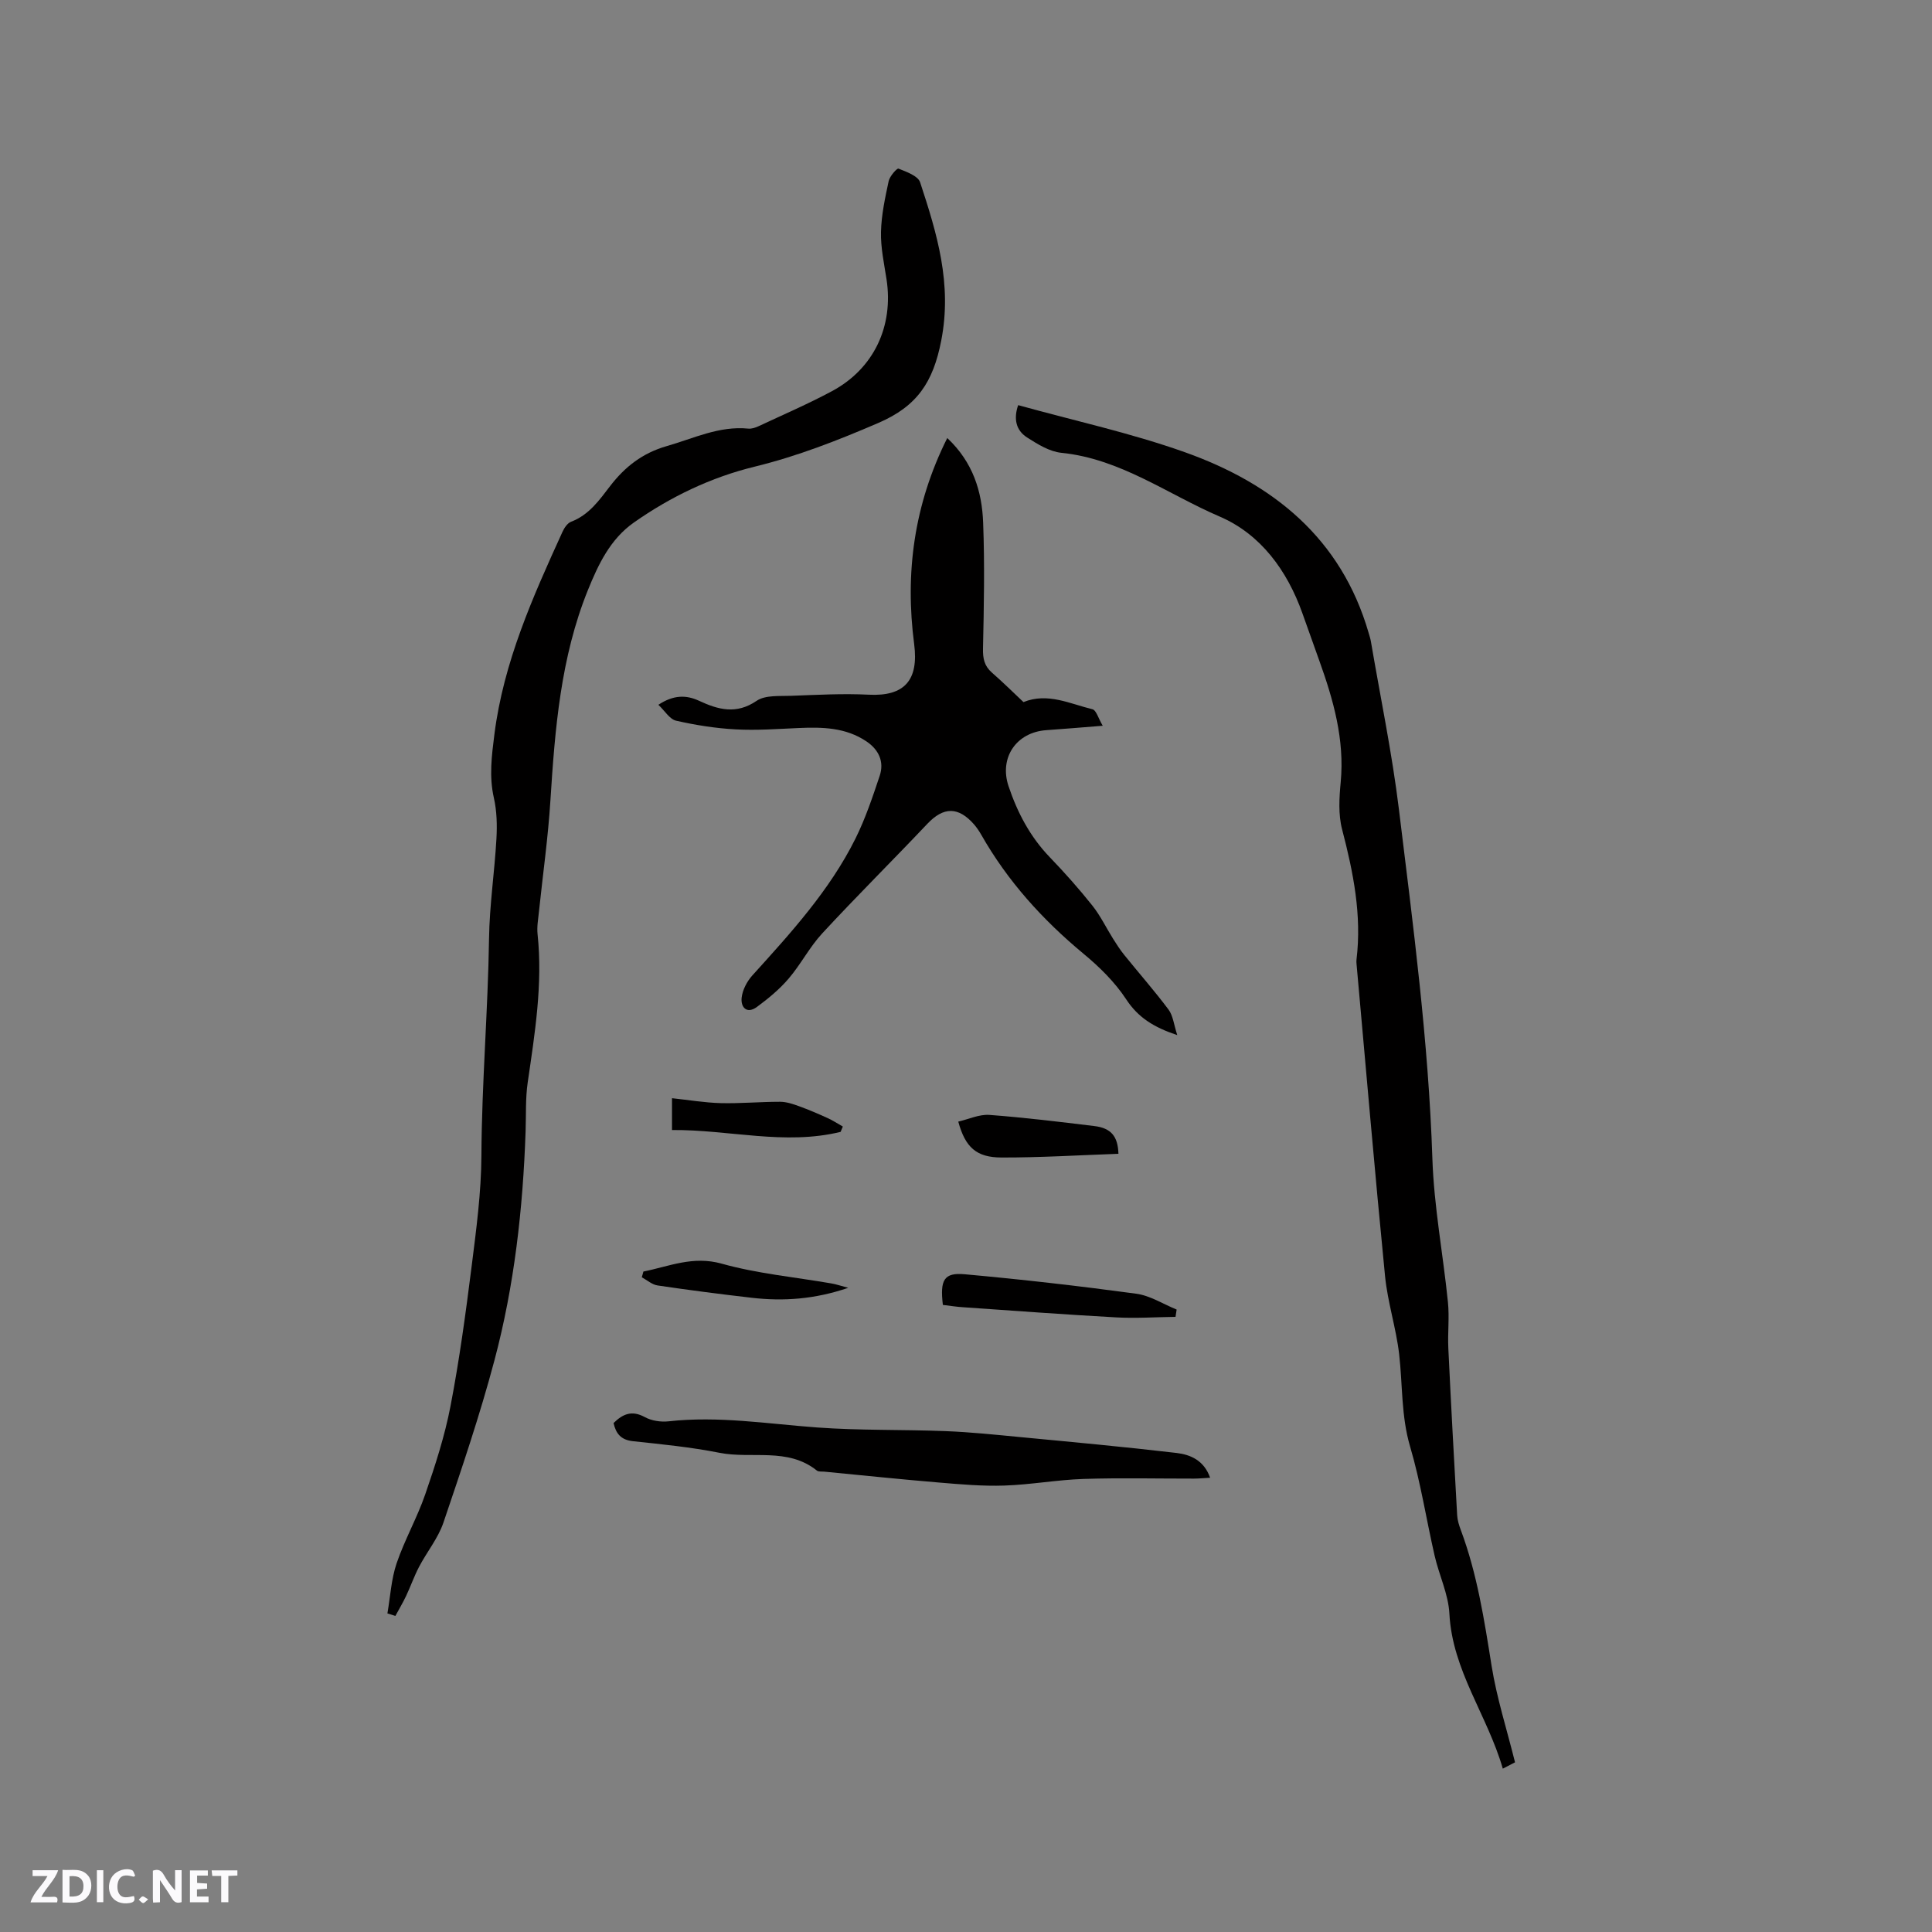 <svg enable-background="new 0 0 400 400" viewBox="0 0 400 400" xmlns="http://www.w3.org/2000/svg"><rect x="0" y="0" width="400" height="400" fill="#808080" stroke="none"/><g fill="#fbfafc"><path d="m37.59 393.81c-.92.31-1.52.05-2-.78-.7-1.2-1.52-2.34-2.47-3.78v4.59c-.55.03-.95.05-1.41.07-.03-.37-.06-.64-.06-.91 0-1.91 0-3.81 0-5.7 1.13-.41 1.77-.03 2.29.91.62 1.11 1.38 2.14 2.31 3.19v-4.2h1.35v6.61z"/><path d="m12.94 393.88v-6.75c1.9.19 3.93-.54 5.37 1.29.8 1.01.78 2.88.03 3.97-1.37 1.97-3.4 1.51-5.4 1.49m1.45-1.22c2.04.12 2.92-.58 2.89-2.21-.03-1.51-.98-2.19-2.89-2z"/><path d="m11.81 393.87h-5.49c.68-2.18 2.47-3.48 3.51-5.45h-3.08v-1.21h5.29c-.71 2.13-2.44 3.48-3.47 5.51.86 0 1.63.04 2.39-.01.79-.05 1.14.21.85 1.16"/><path d="m39.33 393.86v-6.61h3.7v1.07h-2.22v1.52c.68.04 1.34.09 2.07.13v1.07c-.72.05-1.38.09-2.1.14v1.48h2.4v1.19h-3.85z"/><path d="m27.71 388.56c-1.15-.3-2.46-.61-3.1.64-.37.73-.41 1.93-.06 2.67.63 1.35 1.99.93 3.17.68.35.94-.01 1.32-.93 1.46-1.62.25-3.05-.27-3.76-1.48-.73-1.24-.6-3.03.31-4.17.88-1.11 2.71-1.7 4-1.16.32.13.44.74.65 1.12-.1.08-.19.16-.28.24"/><path d="m49.15 387.24v1.07c-.59.02-1.17.05-1.87.08v5.44h-1.48v-5.44h-1.85c-.05-.4-.08-.73-.13-1.15z"/><path d="m20.06 387.21h1.33v6.62h-1.33z"/><path d="m30.68 393.25c-.49.38-.8.79-1.05.76-.32-.05-.6-.45-.9-.7.26-.24.51-.64.8-.67.29-.04.62.3 1.15.61"/></g><path d="m80.21 334.04c.6-3.46.79-7.07 1.9-10.36 1.66-4.88 4.26-9.44 5.94-14.32 2.06-5.97 4.03-12.04 5.22-18.23 1.84-9.56 3.15-19.23 4.37-28.9.96-7.64 2-15.34 2.03-23.02.08-15 1.36-29.94 1.58-44.93.1-6.87 1.14-13.72 1.53-20.6.16-2.82.09-5.75-.53-8.49-1.01-4.46-.45-8.71.11-13.15 1.9-14.96 7.95-28.45 14.1-41.94.37-.81 1.02-1.79 1.78-2.08 3.71-1.41 5.84-4.47 8.09-7.4 3.05-3.97 6.7-6.82 11.68-8.25 5.58-1.59 10.87-4.23 16.92-3.63.69.07 1.48-.2 2.13-.5 5.08-2.38 10.24-4.6 15.18-7.25 8.68-4.65 12.81-13.45 11.3-23.21-.5-3.24-1.22-6.52-1.14-9.77.08-3.52.85-7.05 1.59-10.52.22-1.01 1.72-2.7 2.03-2.58 1.65.66 4.04 1.5 4.48 2.83 3.49 10.61 6.67 20.99 4.37 32.79-1.68 8.62-4.99 13.58-13.05 17.05-8.39 3.61-16.74 6.88-25.63 9.05-8.99 2.2-17.33 6.2-24.95 11.55-4.91 3.45-7.37 8.68-9.52 13.99-5.64 13.95-6.82 28.7-7.76 43.52-.48 7.69-1.57 15.34-2.37 23-.16 1.58-.46 3.19-.29 4.74 1.09 10.34-.56 20.48-2.04 30.65-.49 3.33-.32 6.76-.44 10.14-.55 16.03-2.33 31.93-6.45 47.42-3.01 11.33-6.79 22.47-10.56 33.59-1.1 3.24-3.42 6.06-5.04 9.15-1.02 1.94-1.74 4.03-2.68 6.02-.67 1.42-1.48 2.77-2.23 4.16-.55-.16-1.1-.34-1.65-.52z" fill="#010000"/><path d="m210.8 83.88c11.68 3.24 23.33 5.77 34.47 9.73 18.28 6.5 32.41 17.8 38.09 37.42.18.61.38 1.22.48 1.84 1.97 11.56 4.37 23.06 5.79 34.68 2.94 24.05 6.13 48.08 6.93 72.36.33 9.92 2.22 19.79 3.22 29.7.32 3.14-.07 6.35.08 9.52.55 11.53 1.18 23.06 1.83 34.59.06 1.04.39 2.08.76 3.07 3.39 9.09 4.85 18.59 6.37 28.12 1.06 6.61 3.13 13.06 4.85 19.96-.24.12-1.14.59-2.53 1.31-3.19-11.05-10.45-20.29-11.06-32.1-.21-4.03-2.13-7.95-3.05-11.96-1.73-7.53-2.9-15.22-5.08-22.61-1.87-6.34-1.54-12.76-2.27-19.13-.63-5.43-2.38-10.73-2.92-16.16-2.12-21.52-3.96-43.06-5.9-64.6-.03-.32-.05-.64-.01-.95 1.12-9.22-.67-18.08-2.98-26.95-.81-3.09-.6-6.56-.29-9.8.82-8.81-1.51-16.99-4.42-25.1-1.18-3.29-2.35-6.58-3.52-9.87-3.16-8.87-8.66-16.37-17.14-20.01-10.78-4.63-20.53-11.96-32.75-13.19-2.46-.25-4.92-1.78-7.09-3.17-2.3-1.46-2.85-3.83-1.86-6.7z" fill="#010000"/><path d="m196.12 90.69c5.35 5.03 7.19 11.09 7.43 17.53.33 8.66.16 17.35-.03 26.02-.05 2.1.27 3.64 1.85 5.02 2.3 2.01 4.47 4.16 6.53 6.1 4.99-2.03 9.61.35 14.27 1.48.81.2 1.24 1.92 2.14 3.42-4.35.34-8 .66-11.65.91-6.24.42-9.83 5.7-7.85 11.61 1.84 5.48 4.47 10.47 8.53 14.69 3.08 3.2 6.05 6.54 8.82 10.02 1.68 2.11 2.86 4.6 4.31 6.9.72 1.15 1.46 2.29 2.31 3.34 3.04 3.77 6.25 7.41 9.15 11.29.94 1.26 1.1 3.11 1.81 5.29-4.92-1.64-8.12-3.67-10.58-7.42-2.33-3.55-5.52-6.69-8.82-9.42-8.5-7.05-15.75-15.07-21.21-24.69-.42-.73-.9-1.44-1.45-2.08-3.28-3.75-6.34-3.67-9.68-.14-7.2 7.61-14.65 14.99-21.76 22.68-2.63 2.84-4.44 6.42-6.97 9.38-1.89 2.21-4.2 4.12-6.55 5.85-2.09 1.54-3.39.1-3.17-1.91.18-1.61 1.1-3.37 2.21-4.6 7.97-8.81 16-17.59 21.35-28.33 2.06-4.15 3.55-8.6 5.02-13 .98-2.93-.2-5.42-2.74-7.13-4.28-2.89-9.13-2.99-14.06-2.77-4.34.19-8.69.52-13.01.28-4.15-.22-8.3-.88-12.35-1.8-1.32-.3-2.32-2.03-3.66-3.29 3.14-2.07 5.75-2.06 8.4-.84 3.98 1.85 7.71 2.9 11.94.02 1.79-1.22 4.72-.95 7.14-1.04 5.37-.2 10.75-.5 16.11-.23 7.37.37 10.33-3.01 9.37-10.45-1.92-14.7-.06-28.88 6.85-42.69z" fill="#010000"/><path d="m127.03 294.63c1.9-1.88 3.79-2.7 6.46-1.24 1.4.77 3.33 1.06 4.94.88 10.32-1.15 20.48.52 30.71 1.27 8.85.65 17.77.41 26.65.76 5.14.2 10.28.74 15.4 1.23 10.81 1.03 21.62 2.02 32.4 3.29 2.87.34 5.7 1.53 6.95 5.13-1.29.07-2.31.18-3.33.18-7.63.01-15.26-.18-22.89.07-5.47.18-10.91 1.19-16.38 1.37-4.51.15-9.06-.25-13.57-.63-7.91-.66-15.8-1.49-23.7-2.25-.53-.05-1.2.05-1.55-.23-6.07-4.86-13.48-2.35-20.19-3.68-5.9-1.17-11.93-1.76-17.92-2.4-2.46-.27-3.49-1.58-3.98-3.75z" fill="#010000"/><path d="m195.21 270.17c-.61-5.18.22-6.73 4.5-6.35 11.87 1.07 23.73 2.43 35.54 4.03 2.88.39 5.58 2.15 8.36 3.28-.08.5-.15 1.01-.23 1.51-4.1.05-8.21.34-12.3.11-10.56-.58-21.1-1.37-31.65-2.1-1.36-.08-2.71-.3-4.22-.48z" fill="#010000"/><path d="m231.56 238.88c-8.18.29-16.2.79-24.21.77-5.22-.01-7.5-2.12-8.95-7.43 2.15-.5 4.34-1.54 6.44-1.39 7.27.54 14.51 1.43 21.75 2.31 3.43.42 4.86 2.1 4.97 5.74z" fill="#010000"/><path d="m174.04 234.34c-11.6 2.84-23.13-.48-34.91-.38 0-2.21 0-4.17 0-6.59 3.44.37 6.75.93 10.08 1.02 4.08.1 8.18-.28 12.27-.28 1.32 0 2.67.45 3.93.91 2.02.73 4.01 1.59 5.97 2.48 1.08.49 2.08 1.15 3.12 1.74-.15.36-.3.73-.46 1.1z" fill="#010000"/><path d="m133.21 263.26c5.32-1.06 10.23-3.31 16.22-1.63 7.39 2.07 15.16 2.78 22.75 4.1.93.16 1.83.47 3.44.9-6.94 2.37-13.41 2.82-19.98 2.06-6.51-.75-13.01-1.59-19.49-2.55-1.15-.17-2.19-1.11-3.27-1.69.1-.4.22-.79.33-1.19z" fill="#010000"/></svg>